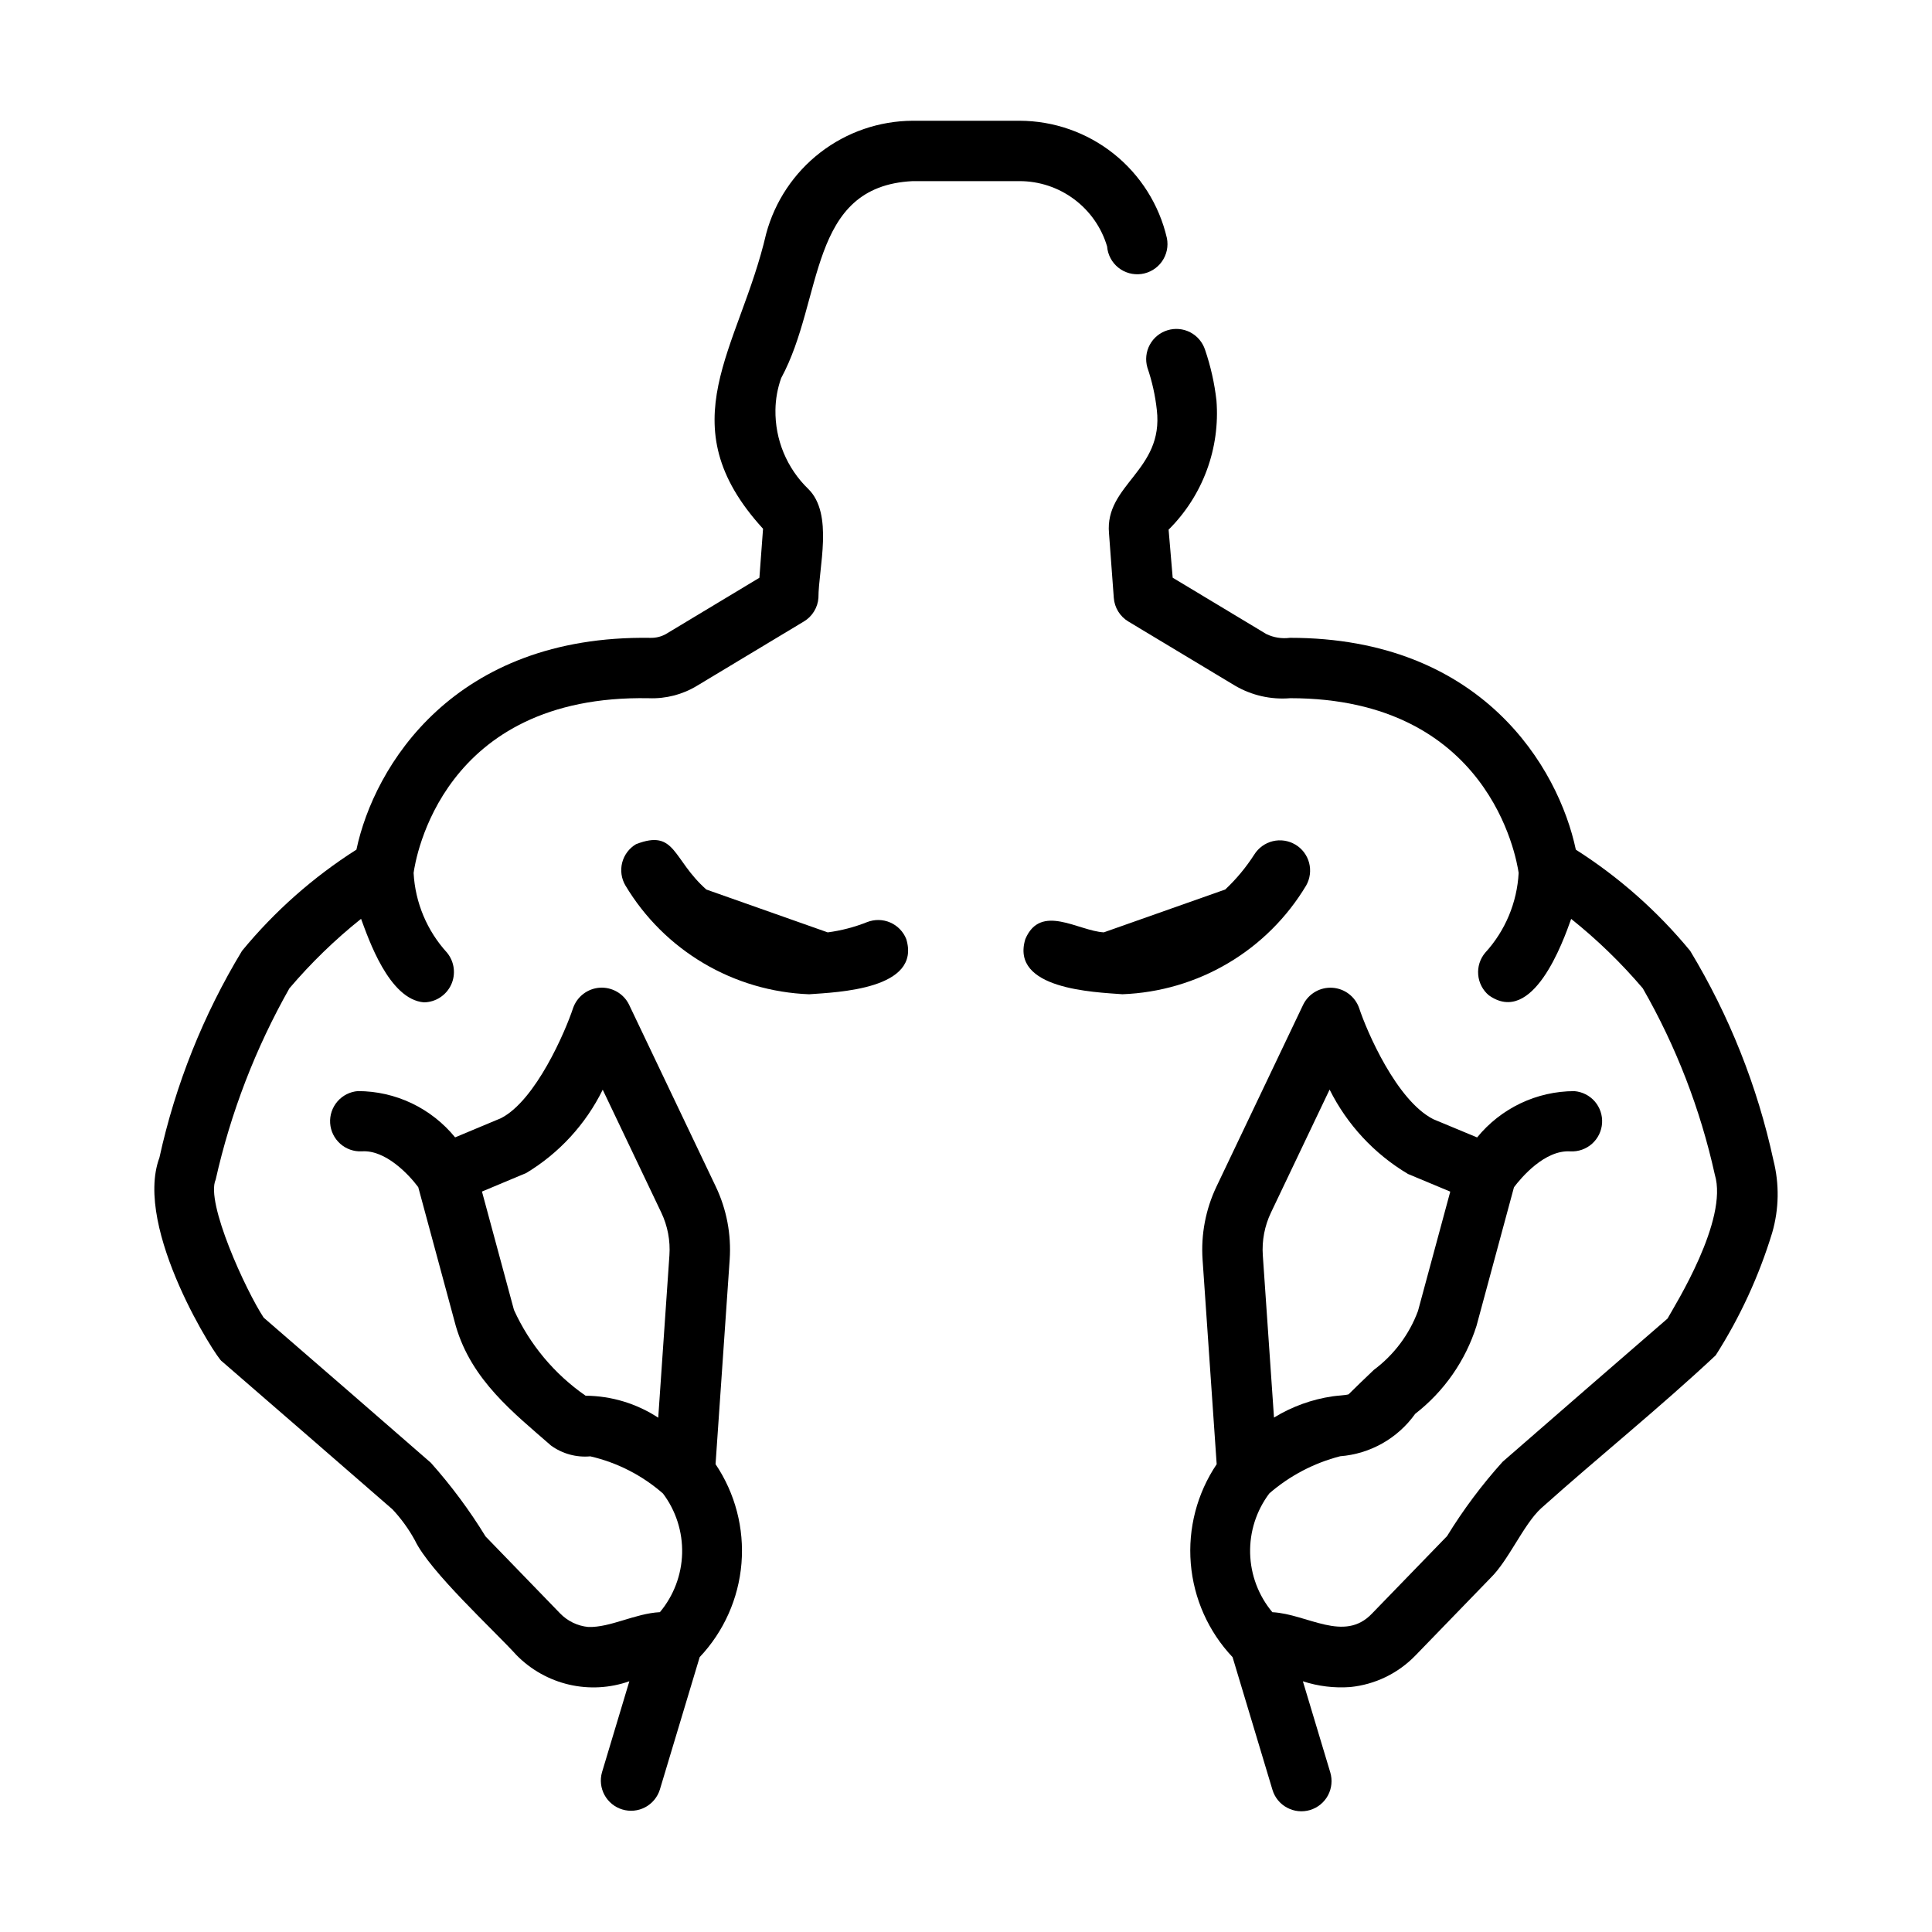 <svg width="60" height="60" viewBox="0 0 60 60" fill="none" xmlns="http://www.w3.org/2000/svg">
<path d="M34.382 7.653C34.392 7.78 34.428 7.905 34.488 8.018C34.548 8.131 34.63 8.231 34.73 8.311C34.83 8.391 34.945 8.45 35.069 8.484C35.192 8.518 35.321 8.526 35.448 8.509C35.575 8.491 35.696 8.448 35.806 8.381C35.915 8.315 36.01 8.227 36.084 8.122C36.158 8.018 36.21 7.899 36.237 7.774C36.263 7.649 36.264 7.52 36.239 7.394C35.999 6.359 35.417 5.436 34.586 4.774C33.755 4.113 32.725 3.752 31.663 3.75H28.345C27.307 3.755 26.299 4.101 25.477 4.735C24.655 5.369 24.064 6.256 23.794 7.258C22.96 10.854 20.702 13.145 23.697 16.421L23.584 17.943L20.675 19.694C20.529 19.774 20.364 19.814 20.197 19.809C14.089 19.718 11.616 23.8 11.069 26.386C9.726 27.24 8.527 28.301 7.516 29.53C6.314 31.515 5.447 33.685 4.951 35.952C4.131 38.16 6.762 42.241 6.891 42.277C8.643 43.795 10.396 45.313 12.191 46.876C12.461 47.166 12.694 47.487 12.884 47.834C13.346 48.805 15.324 50.613 16.042 51.403C16.488 51.857 17.055 52.174 17.676 52.318C18.296 52.461 18.945 52.425 19.545 52.213L18.695 55.042C18.628 55.279 18.657 55.533 18.775 55.748C18.894 55.964 19.092 56.125 19.328 56.195C19.563 56.266 19.817 56.242 20.035 56.127C20.253 56.012 20.416 55.816 20.491 55.582L21.729 51.464C22.479 50.67 22.937 49.643 23.027 48.554C23.116 47.465 22.833 46.378 22.222 45.471L22.661 39.117C22.714 38.338 22.566 37.557 22.23 36.852L19.534 31.197C19.452 31.03 19.322 30.892 19.16 30.799C18.999 30.706 18.814 30.663 18.629 30.674C18.443 30.686 18.265 30.753 18.117 30.866C17.97 30.978 17.858 31.132 17.797 31.308C17.564 32.018 16.639 34.176 15.557 34.727L14.134 35.322C13.768 34.874 13.308 34.512 12.786 34.263C12.264 34.015 11.693 33.885 11.114 33.885C10.869 33.904 10.641 34.02 10.48 34.206C10.319 34.392 10.237 34.634 10.253 34.88C10.269 35.126 10.381 35.355 10.565 35.519C10.748 35.683 10.989 35.768 11.235 35.756C11.965 35.703 12.689 36.465 12.989 36.868L14.156 41.182C14.647 42.868 15.952 43.877 17.111 44.892C17.464 45.148 17.898 45.268 18.333 45.228C19.169 45.421 19.945 45.818 20.59 46.383C20.992 46.918 21.201 47.573 21.184 48.242C21.166 48.91 20.923 49.554 20.494 50.067C19.717 50.108 18.957 50.549 18.268 50.527C17.935 50.495 17.625 50.344 17.393 50.104L15.079 47.715C14.582 46.903 14.013 46.138 13.38 45.427C11.65 43.919 9.92 42.417 8.189 40.921C7.636 40.083 6.376 37.337 6.698 36.635C7.165 34.552 7.937 32.55 8.988 30.693C9.659 29.904 10.404 29.181 11.213 28.535C11.441 29.145 12.078 31.042 13.168 31.129C13.345 31.126 13.518 31.074 13.667 30.977C13.816 30.88 13.935 30.744 14.01 30.583C14.085 30.422 14.112 30.243 14.09 30.067C14.068 29.891 13.996 29.725 13.884 29.587C13.261 28.906 12.894 28.031 12.845 27.11C12.901 26.703 13.711 21.56 20.153 21.684C20.678 21.704 21.198 21.57 21.647 21.297L24.966 19.3C25.095 19.223 25.203 19.116 25.281 18.988C25.36 18.86 25.407 18.716 25.417 18.566C25.419 17.636 25.897 15.963 25.1 15.183C24.771 14.865 24.512 14.483 24.336 14.061C24.161 13.638 24.075 13.185 24.082 12.727C24.087 12.392 24.147 12.059 24.26 11.742C25.587 9.294 25.081 5.783 28.345 5.625L31.663 5.625C32.274 5.625 32.869 5.822 33.359 6.188C33.849 6.553 34.208 7.067 34.382 7.653ZM20.442 44.028C19.771 43.588 18.988 43.351 18.186 43.345C17.218 42.674 16.449 41.754 15.962 40.682L14.968 37.005L16.343 36.429C17.366 35.812 18.191 34.914 18.718 33.842L20.537 37.658C20.734 38.072 20.821 38.53 20.789 38.988L20.442 44.028Z" fill="black"/>
<path d="M55.075 36.031C54.578 33.736 53.705 31.54 52.491 29.531C51.48 28.303 50.282 27.242 48.939 26.387C48.4 23.839 46.023 19.808 40.061 19.808C39.81 19.841 39.555 19.801 39.327 19.691L36.419 17.941L36.292 16.449C36.816 15.928 37.221 15.299 37.477 14.606C37.734 13.913 37.836 13.172 37.778 12.436C37.717 11.9 37.598 11.372 37.424 10.862C37.347 10.628 37.182 10.433 36.964 10.32C36.745 10.207 36.491 10.184 36.256 10.257C36.021 10.329 35.824 10.491 35.707 10.708C35.59 10.925 35.564 11.179 35.633 11.415C35.779 11.841 35.877 12.281 35.926 12.729C36.147 14.615 34.304 15.044 34.441 16.561L34.59 18.567C34.601 18.717 34.648 18.862 34.726 18.989C34.805 19.117 34.913 19.224 35.041 19.301L38.355 21.294C38.874 21.598 39.473 21.733 40.072 21.683C46.233 21.685 47.091 26.617 47.163 27.109C47.114 28.031 46.747 28.907 46.124 29.588C46.044 29.683 45.984 29.791 45.947 29.909C45.91 30.026 45.896 30.149 45.907 30.272C45.917 30.395 45.952 30.514 46.008 30.623C46.065 30.733 46.142 30.83 46.236 30.909C47.6 31.88 48.543 29.248 48.794 28.537C49.603 29.183 50.348 29.906 51.019 30.694C52.053 32.498 52.807 34.449 53.255 36.479C53.681 37.887 52.019 40.531 51.786 40.95C50.067 42.44 48.348 43.929 46.665 45.397C46.021 46.112 45.443 46.885 44.94 47.705L42.609 50.11C41.742 51.025 40.601 50.125 39.514 50.068C39.084 49.554 38.841 48.91 38.824 48.24C38.807 47.57 39.017 46.914 39.421 46.378C40.055 45.829 40.808 45.434 41.621 45.225C42.082 45.189 42.53 45.052 42.932 44.825C43.334 44.597 43.682 44.284 43.95 43.908C44.848 43.211 45.513 42.257 45.855 41.173L47.018 36.871C47.24 36.577 47.971 35.703 48.773 35.757C49.018 35.769 49.259 35.684 49.443 35.52C49.626 35.356 49.738 35.127 49.754 34.881C49.77 34.635 49.688 34.393 49.528 34.207C49.366 34.021 49.139 33.906 48.893 33.886C48.315 33.887 47.743 34.016 47.221 34.265C46.699 34.514 46.238 34.876 45.873 35.324L44.513 34.758C43.369 34.177 42.444 32.019 42.21 31.309C42.149 31.133 42.038 30.98 41.89 30.867C41.742 30.754 41.564 30.688 41.379 30.676C41.193 30.664 41.008 30.707 40.847 30.8C40.686 30.893 40.556 31.031 40.473 31.198L37.777 36.854C37.442 37.559 37.294 38.339 37.347 39.118L37.785 45.472C37.175 46.379 36.891 47.466 36.981 48.556C37.071 49.645 37.528 50.671 38.279 51.465L39.517 55.583C39.588 55.822 39.751 56.022 39.971 56.139C40.19 56.257 40.446 56.283 40.685 56.212C40.923 56.14 41.123 55.977 41.241 55.758C41.358 55.539 41.384 55.282 41.313 55.044L40.462 52.214C40.935 52.368 41.434 52.429 41.93 52.393C42.702 52.317 43.422 51.968 43.961 51.409L46.292 49.003C46.853 48.455 47.316 47.341 47.86 46.842C49.653 45.238 51.535 43.728 53.283 42.09C54.038 40.908 54.627 39.628 55.036 38.287C55.25 37.552 55.263 36.773 55.075 36.031ZM39.47 37.66L41.292 33.838C41.835 34.927 42.681 35.837 43.727 36.459L45.039 37.007L44.037 40.713C43.767 41.442 43.291 42.077 42.667 42.542C42.454 42.744 42.018 43.163 41.88 43.303C41.771 43.334 41.518 43.342 41.387 43.364C40.741 43.458 40.121 43.683 39.565 44.024L39.218 38.989C39.186 38.531 39.273 38.074 39.47 37.66Z" fill="black"/>
<path d="M26.929 28.637C26.537 28.793 26.126 28.9 25.706 28.956L21.936 27.625C20.874 26.685 20.991 25.736 19.752 26.217C19.538 26.344 19.384 26.55 19.322 26.791C19.261 27.032 19.297 27.288 19.424 27.501C20.019 28.495 20.852 29.324 21.848 29.913C22.844 30.503 23.972 30.834 25.129 30.878C26.011 30.814 28.619 30.725 28.145 29.164C28.054 28.933 27.874 28.748 27.646 28.649C27.419 28.55 27.161 28.546 26.929 28.637Z" fill="black"/>
<path d="M40.564 27.5C40.685 27.287 40.718 27.034 40.656 26.797C40.593 26.559 40.44 26.355 40.229 26.23C40.018 26.104 39.766 26.066 39.527 26.124C39.288 26.182 39.082 26.332 38.952 26.54C38.697 26.937 38.395 27.301 38.051 27.624L34.28 28.955C33.488 28.912 32.319 28.043 31.843 29.163C31.367 30.725 33.979 30.811 34.859 30.877C36.016 30.833 37.144 30.502 38.14 29.912C39.136 29.323 39.969 28.494 40.564 27.5Z" fill="black"/>
</svg>
